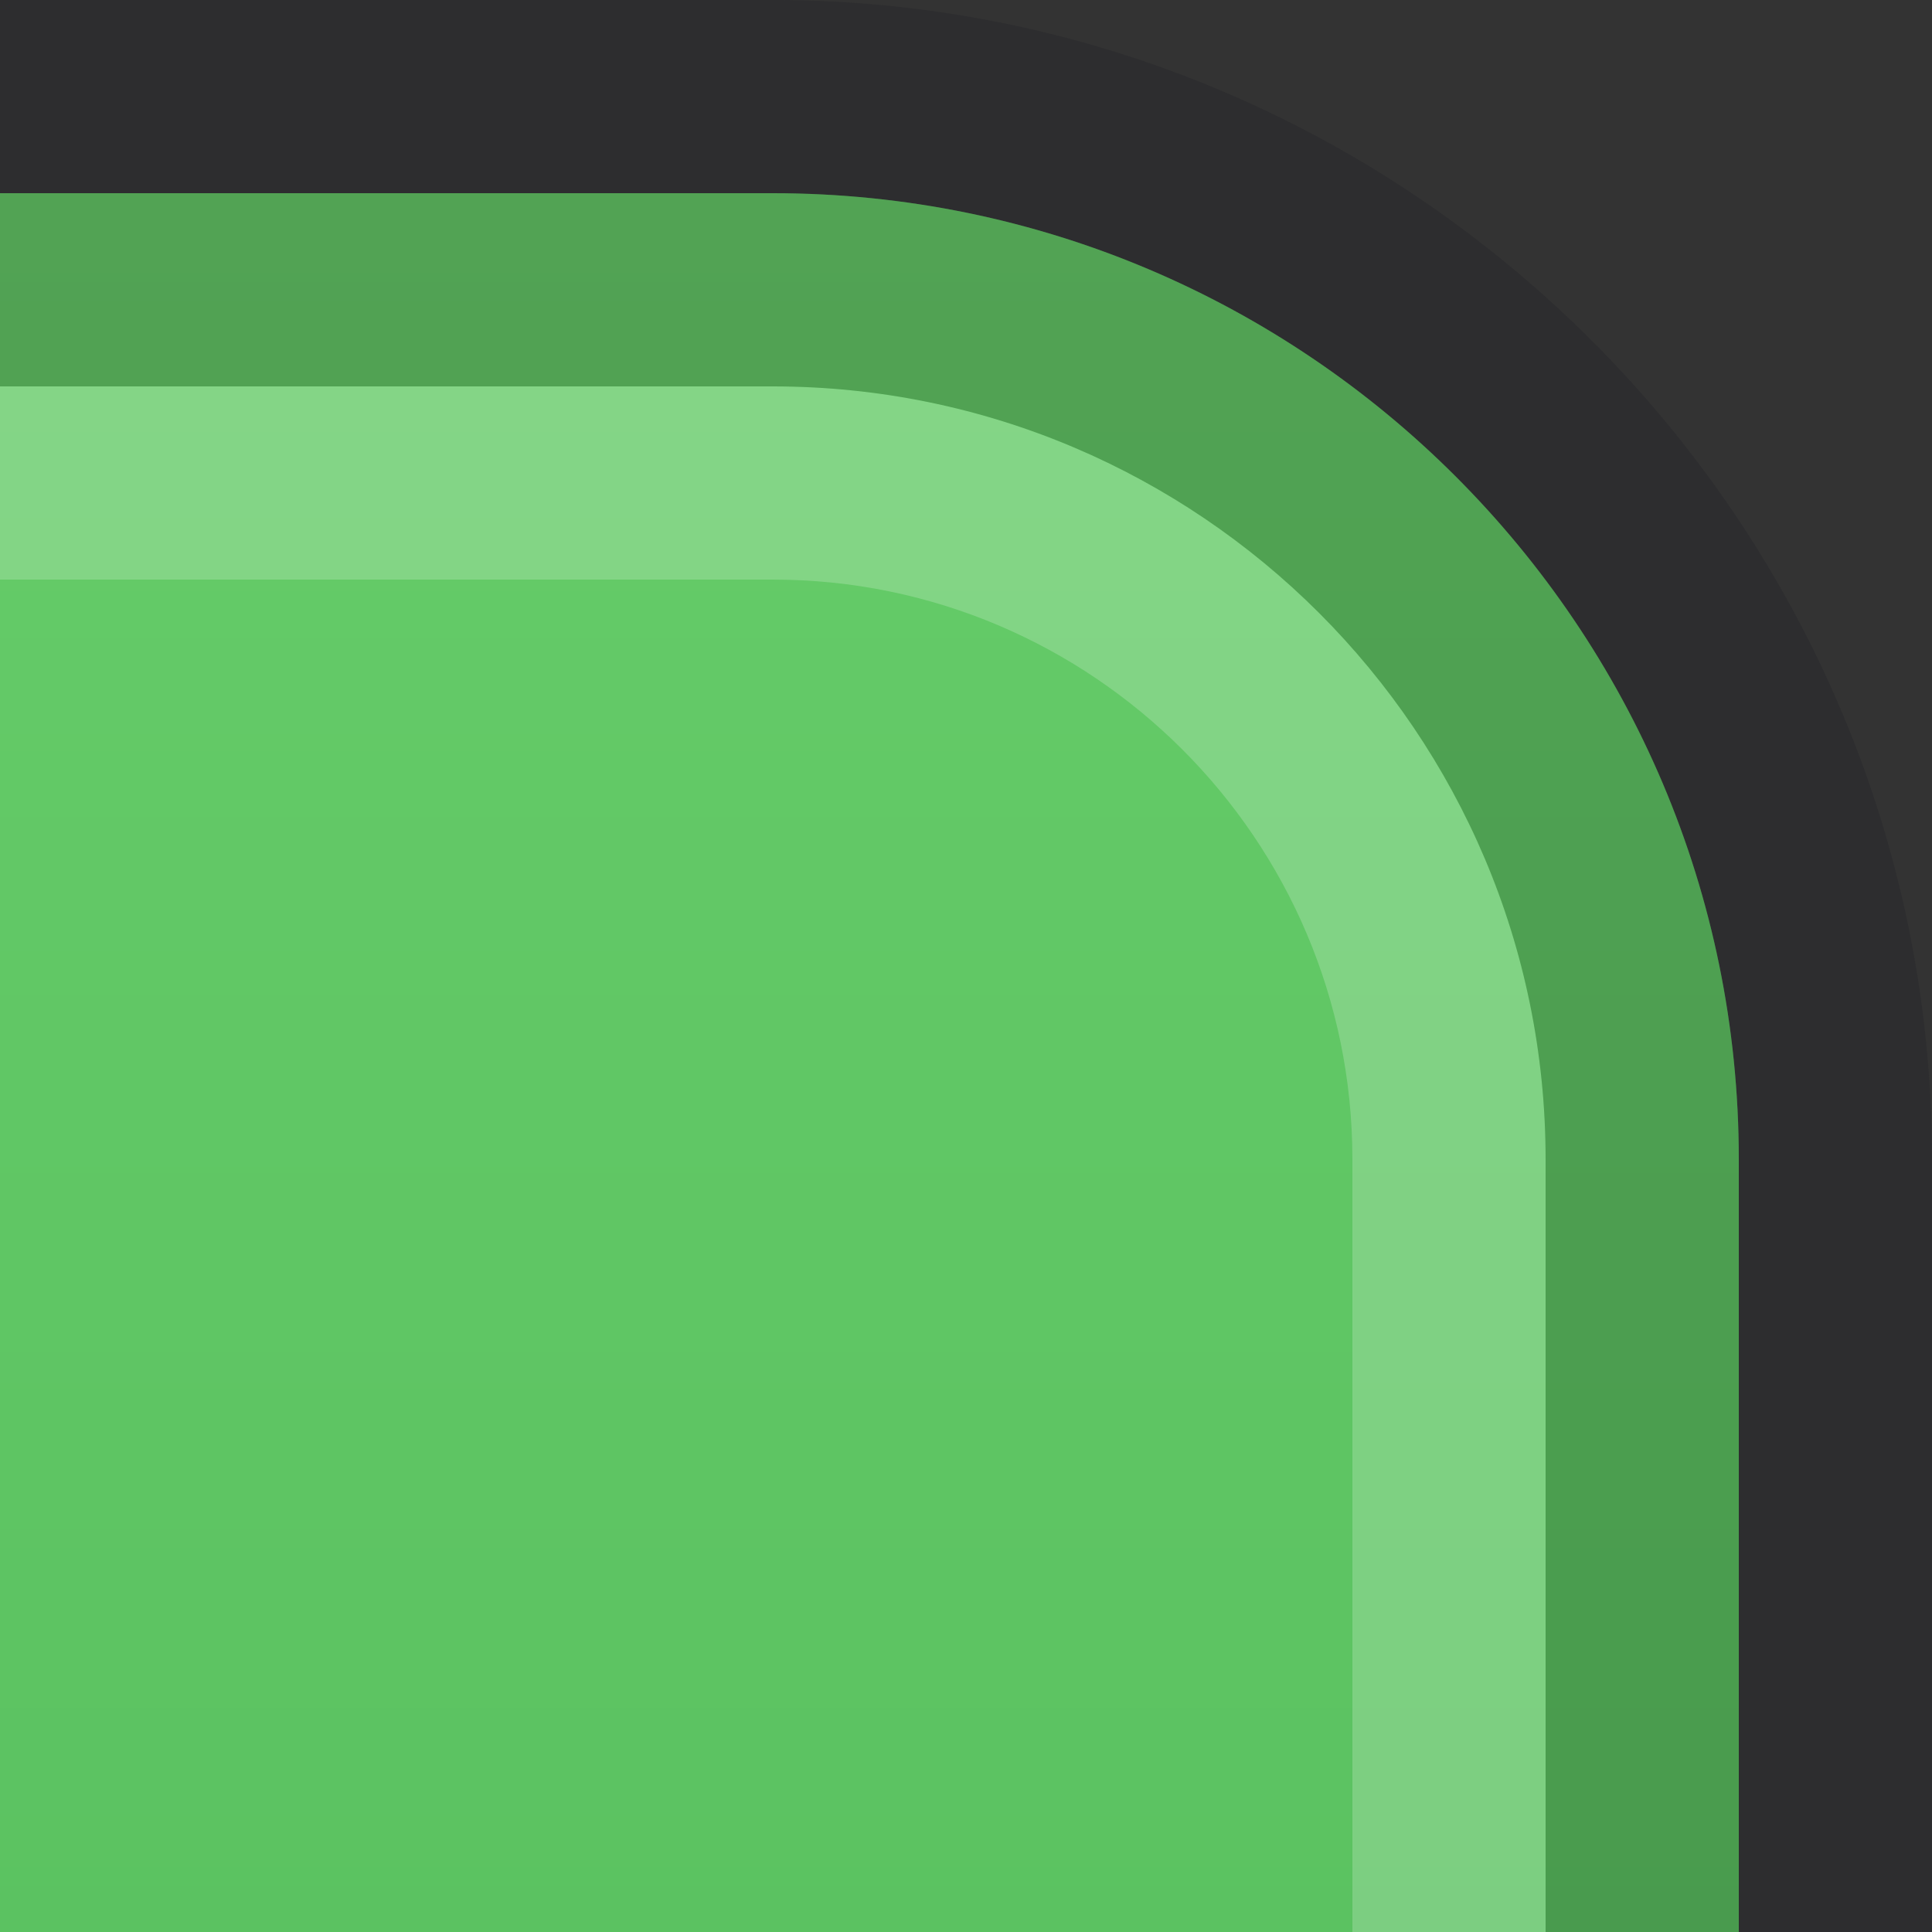 <?xml version="1.0" encoding="UTF-8"?>
<!DOCTYPE svg PUBLIC "-//W3C//DTD SVG 1.1 Tiny//EN" "http://www.w3.org/Graphics/SVG/1.1/DTD/svg11-tiny.dtd">
<svg baseProfile="tiny" height="10px" version="1.1" viewBox="0 0 10 10" width="10px" x="0px" xmlns="http://www.w3.org/2000/svg" xmlns:xlink="http://www.w3.org/1999/xlink" y="0px">
<rect x="0" y="0" width="10" height="10" fill="#333333" stroke="none"/>
<rect fill="none" height="10" width="10"/>
<path d="M10,6c0-3.301-2.699-6-6-6H0v10h10V6z" fill="#14141E" fill-opacity="0.2" stroke-opacity="0.2"/>
<path d="M9,6c0-2.758-2.242-5-5-5H0v9h9V6z" fill="url(#SVGID_1_)"/>
<path d="M4,2H0v1h4c1.654,0,3,1.346,3,3v4h1V6C8,3.793,6.206,2,4,2z" fill="#FFFFFF" fill-opacity="0.2" stroke-opacity="0.2"/>
<path d="M4,1H0v1h4c2.206,0,4,1.793,4,4v4h1V6C9,3.242,6.758,1,4,1z" fill-opacity="0.2" stroke-opacity="0.2"/>
<defs>
<linearGradient gradientUnits="userSpaceOnUse" id="SVGID_1_" x1="4.5" x2="4.5" y1="1" y2="48.024">
<stop offset="0" style="stop-color:#66CC69"/>
<stop offset="1" style="stop-color:#2D993F"/>
</linearGradient>
</defs>
</svg>
